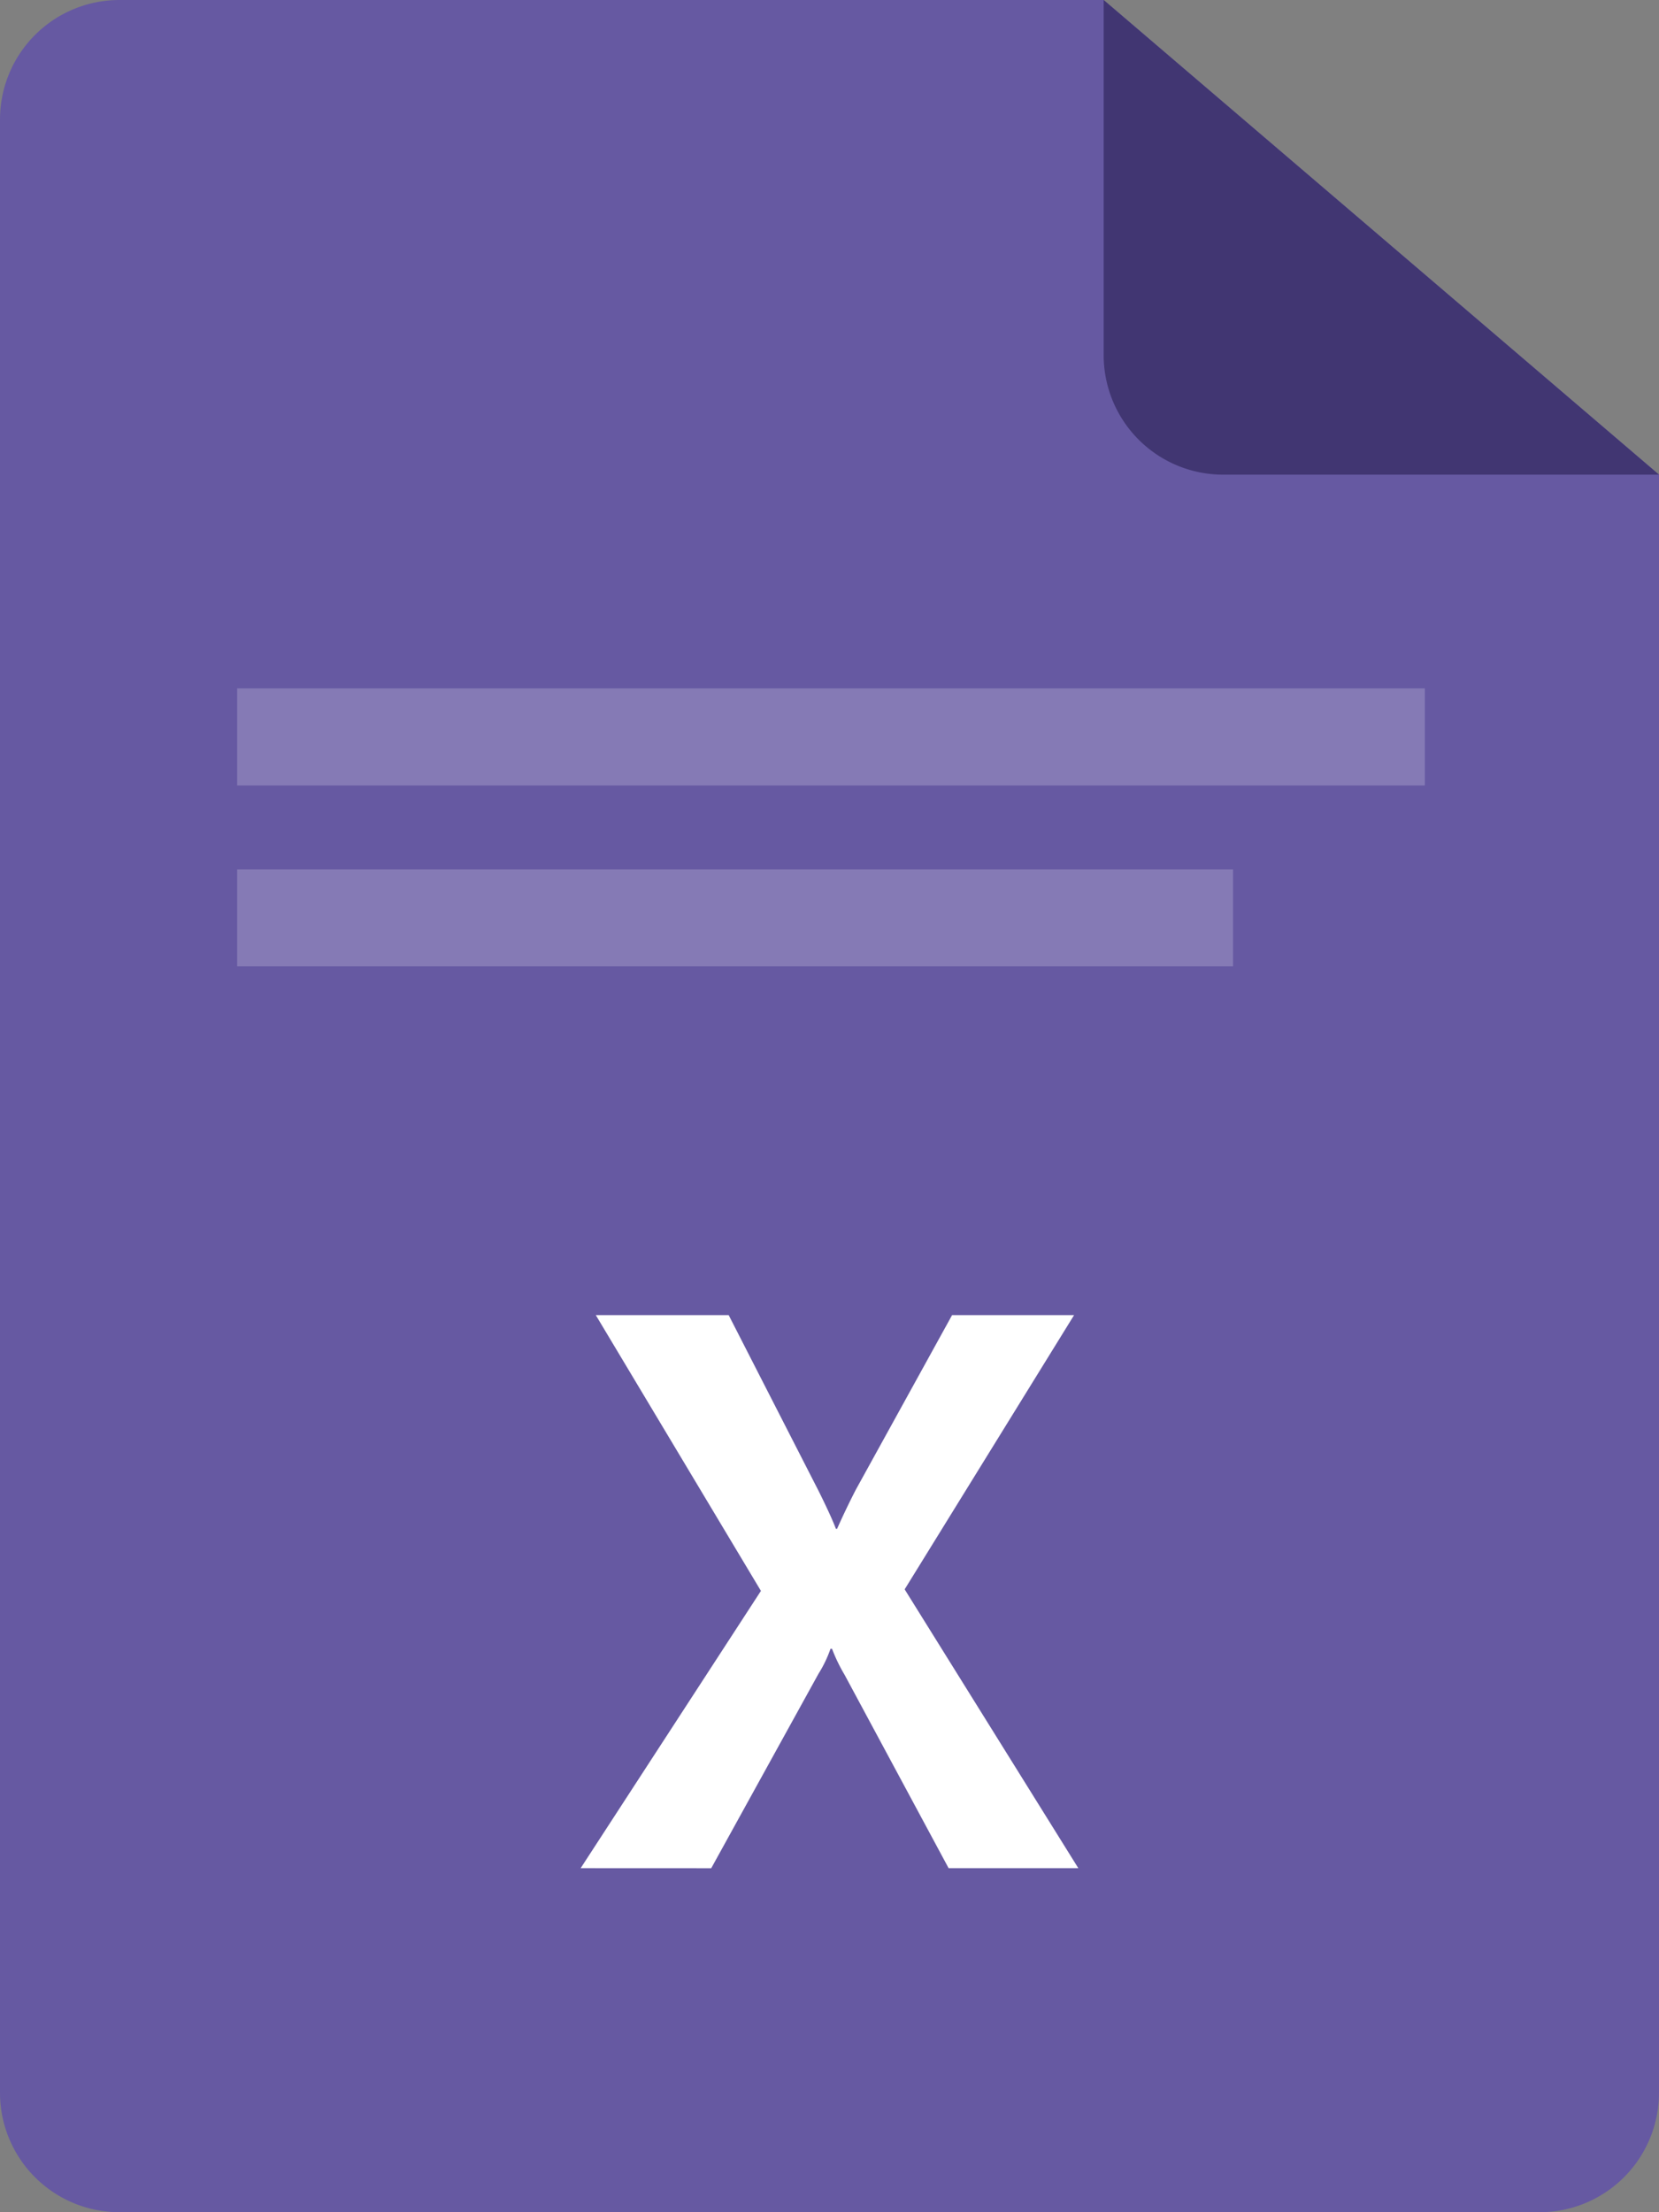 <svg xmlns="http://www.w3.org/2000/svg" xmlns:xlink="http://www.w3.org/1999/xlink" width="60" height="80" viewBox="0 0 60 80">
  <rect x="0" y="0" width="60" height="80" fill="#808080" stroke="none"/>
  <defs>
    <clipPath id="clip-msexcel-1">
      <rect width="60" height="80"/>
    </clipPath>
  </defs>
  <g id="msexcel-1" clip-path="url(#clip-msexcel-1)">
    <g id="Group_2" data-name="Group 2" transform="translate(1228.469 -95.36)">
      <g id="Group_1" data-name="Group 1">
        <path id="Path_1" data-name="Path 1" d="M-1172.793,175.36h-51.352a4.32,4.32,0,0,1-4.324-4.315V99.675a4.32,4.32,0,0,1,4.324-4.315h35.592l20.084,17.165v58.52A4.32,4.32,0,0,1-1172.793,175.36Z" fill="#6659a2"/>
        <path id="Path_2" data-name="Path 2" d="M-1184.229,112.525h15.76l-20.084-17.165v12.85A4.32,4.32,0,0,0-1184.229,112.525Z" fill="#413672"/>
        <rect id="Rectangle_1" data-name="Rectangle 1" width="42.955" height="3.509" transform="translate(-1219.892 120.254)" fill="#fff" opacity="0.2"/>
        <rect id="Rectangle_2" data-name="Rectangle 2" width="36.018" height="3.509" transform="translate(-1219.892 126.798)" fill="#fff" opacity="0.2"/>
      </g>
      <path id="Path_6" data-name="Path 6" d="M194.292,185.625l6.52-10.028-5.972-9.972h4.806l3.26,6.374q.449.907.618,1.353h.042q.323-.725.675-1.409l3.484-6.318h4.412l-6.127,9.916,6.281,10.084H207.6l-3.766-7a5.864,5.864,0,0,1-.45-.934h-.056a4.406,4.406,0,0,1-.436.906l-3.878,7.03Z" transform="translate(-1401.761 -22.706)" fill="#fff"/>
    </g>
  </g>
</svg>
